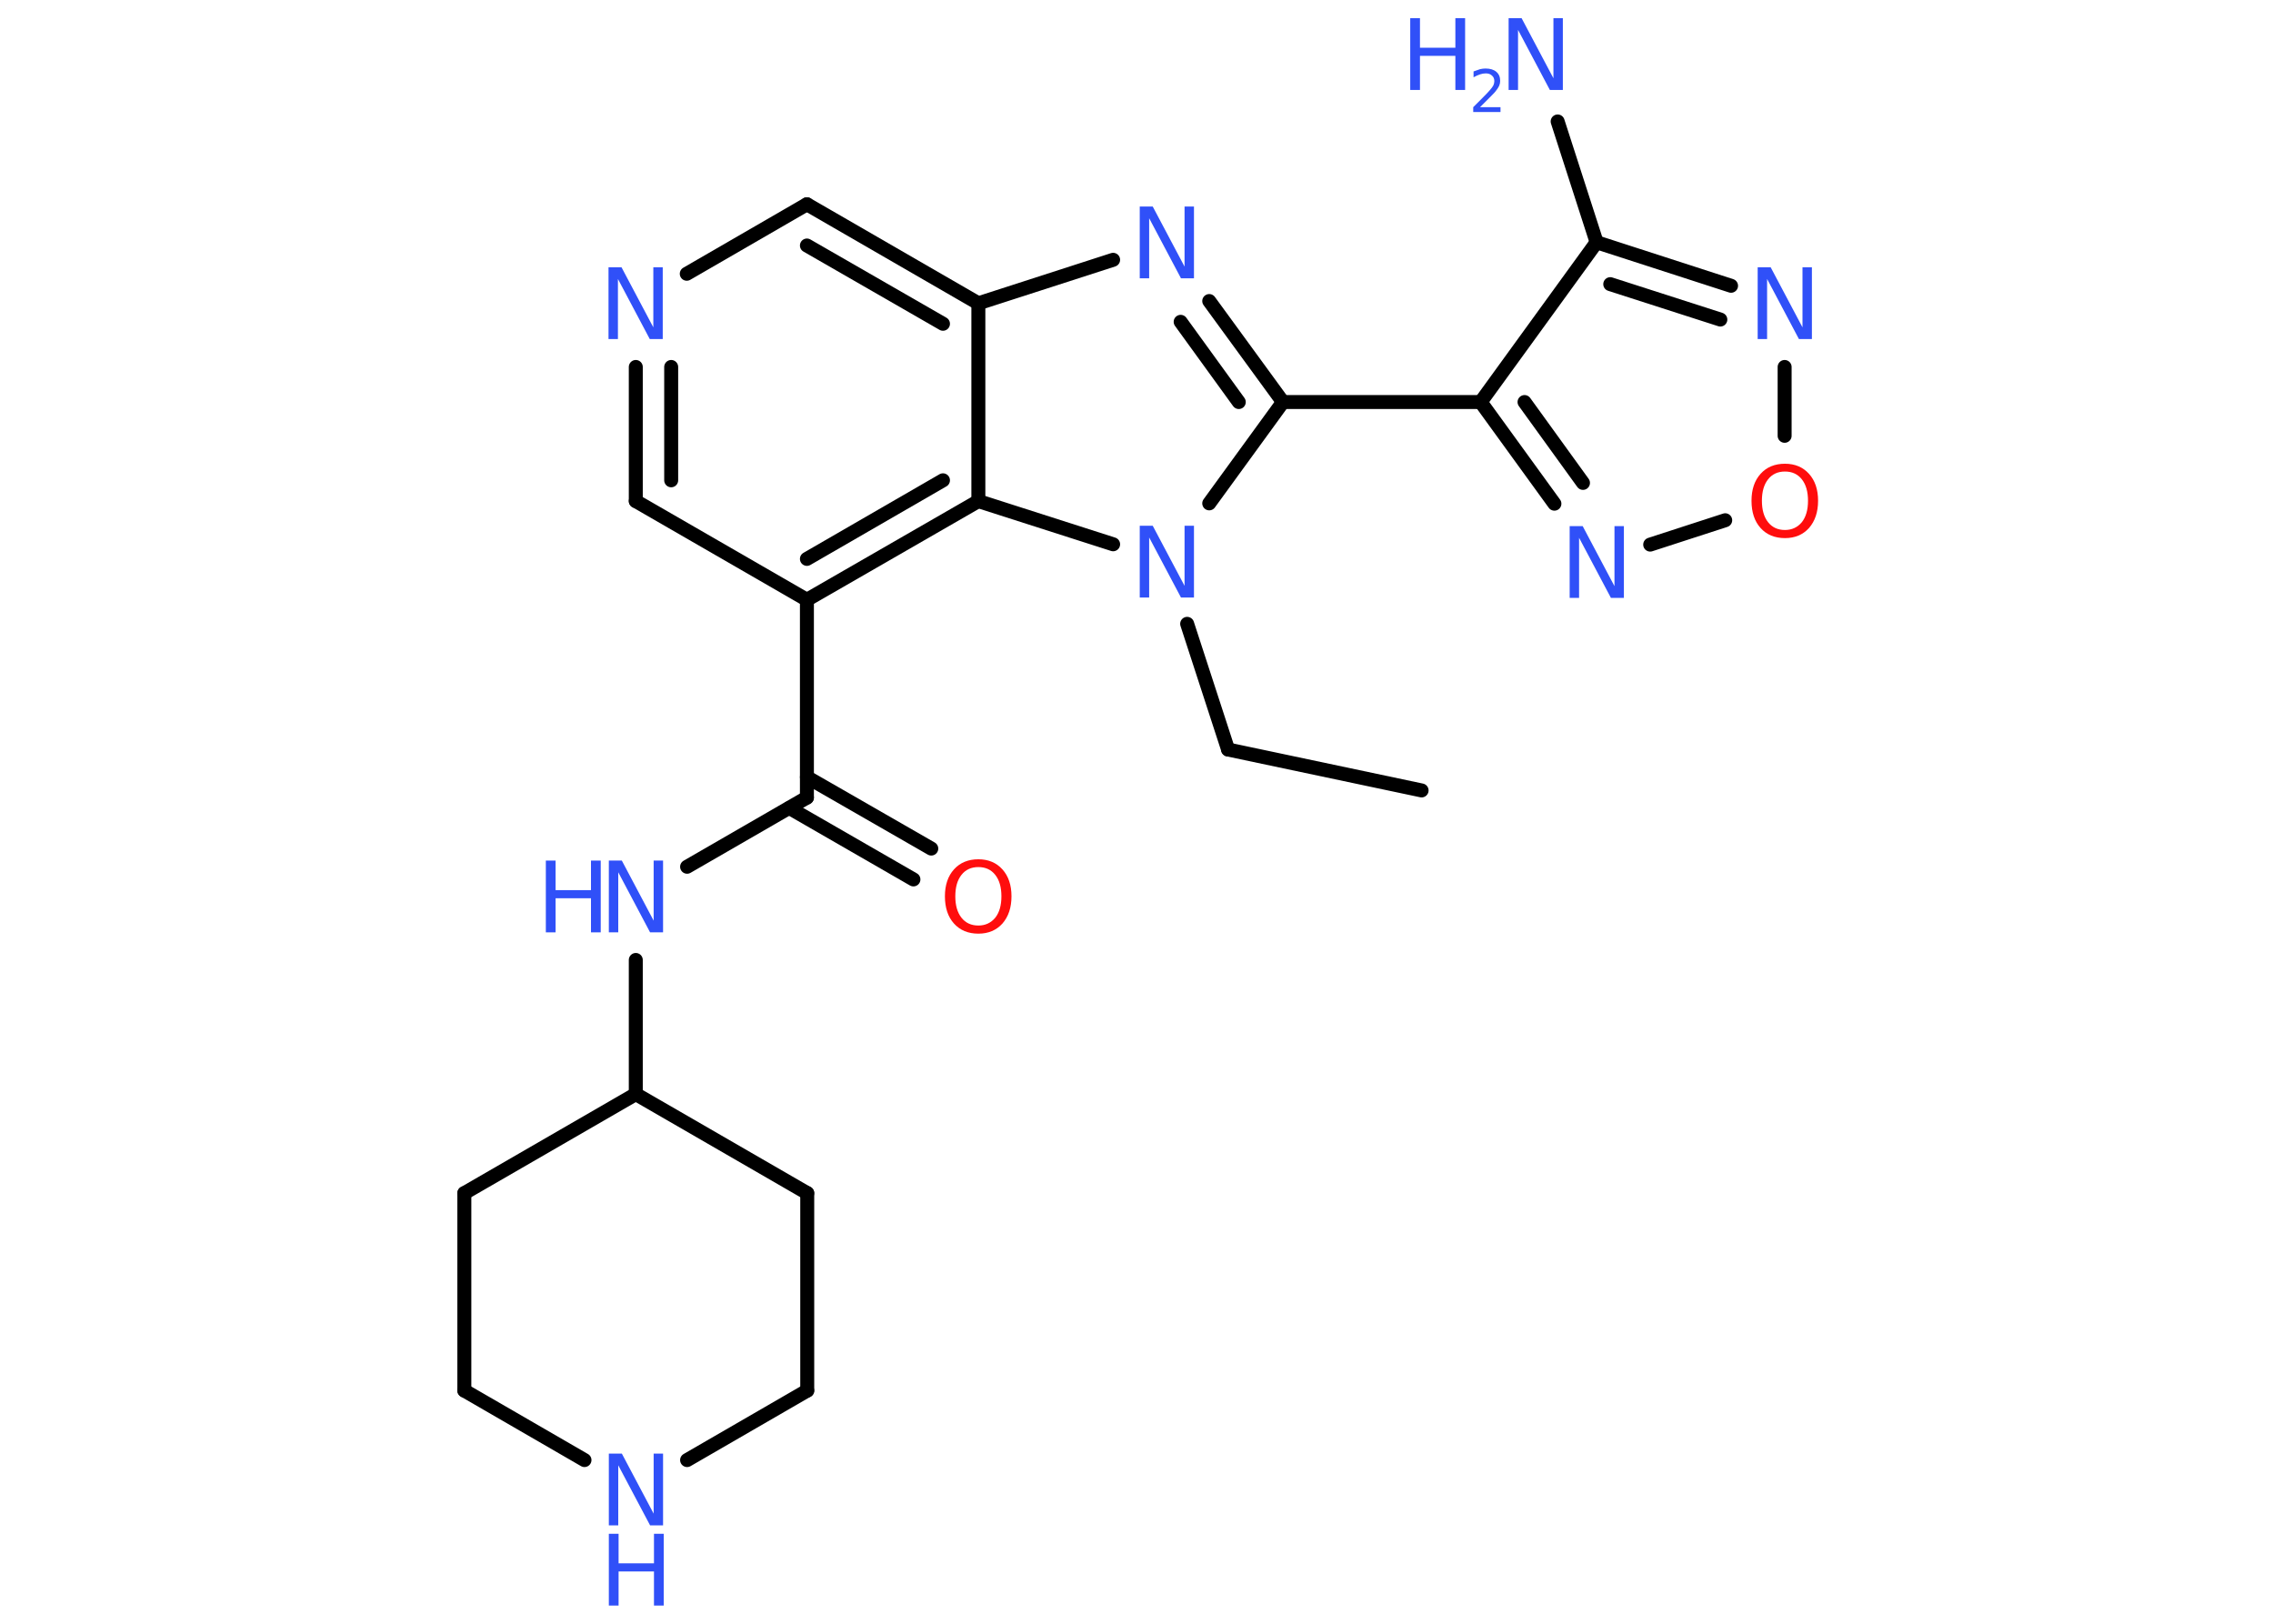 <?xml version='1.0' encoding='UTF-8'?>
<!DOCTYPE svg PUBLIC "-//W3C//DTD SVG 1.1//EN" "http://www.w3.org/Graphics/SVG/1.1/DTD/svg11.dtd">
<svg version='1.2' xmlns='http://www.w3.org/2000/svg' xmlns:xlink='http://www.w3.org/1999/xlink' width='70.0mm' height='50.0mm' viewBox='0 0 70.0 50.0'>
  <desc>Generated by the Chemistry Development Kit (http://github.com/cdk)</desc>
  <g stroke-linecap='round' stroke-linejoin='round' stroke='#000000' stroke-width='.43' fill='#3050F8'>
    <rect x='.0' y='.0' width='70.0' height='50.0' fill='#FFFFFF' stroke='none'/>
    <g id='mol1' class='mol'>
      <line id='mol1bnd1' class='bond' x1='43.78' y1='24.34' x2='37.82' y2='23.08'/>
      <line id='mol1bnd2' class='bond' x1='37.82' y1='23.08' x2='36.56' y2='19.21'/>
      <line id='mol1bnd3' class='bond' x1='37.24' y1='15.5' x2='39.51' y2='12.38'/>
      <line id='mol1bnd4' class='bond' x1='39.51' y1='12.38' x2='45.6' y2='12.38'/>
      <g id='mol1bnd5' class='bond'>
        <line x1='45.6' y1='12.38' x2='47.87' y2='15.51'/>
        <line x1='46.95' y1='12.38' x2='48.75' y2='14.87'/>
      </g>
      <line id='mol1bnd6' class='bond' x1='50.82' y1='16.77' x2='53.13' y2='16.02'/>
      <line id='mol1bnd7' class='bond' x1='54.96' y1='13.42' x2='54.96' y2='11.3'/>
      <g id='mol1bnd8' class='bond'>
        <line x1='53.31' y1='8.8' x2='49.17' y2='7.46'/>
        <line x1='52.98' y1='9.84' x2='49.59' y2='8.75'/>
      </g>
      <line id='mol1bnd9' class='bond' x1='45.6' y1='12.38' x2='49.17' y2='7.46'/>
      <line id='mol1bnd10' class='bond' x1='49.17' y1='7.46' x2='47.97' y2='3.74'/>
      <g id='mol1bnd11' class='bond'>
        <line x1='39.51' y1='12.38' x2='37.24' y2='9.27'/>
        <line x1='38.15' y1='12.38' x2='36.36' y2='9.91'/>
      </g>
      <line id='mol1bnd12' class='bond' x1='34.28' y1='8.0' x2='30.13' y2='9.34'/>
      <g id='mol1bnd13' class='bond'>
        <line x1='30.13' y1='9.34' x2='24.85' y2='6.29'/>
        <line x1='29.04' y1='9.97' x2='24.85' y2='7.56'/>
      </g>
      <line id='mol1bnd14' class='bond' x1='24.85' y1='6.29' x2='21.15' y2='8.43'/>
      <g id='mol1bnd15' class='bond'>
        <line x1='19.58' y1='11.3' x2='19.58' y2='15.43'/>
        <line x1='20.67' y1='11.3' x2='20.67' y2='14.79'/>
      </g>
      <line id='mol1bnd16' class='bond' x1='19.58' y1='15.43' x2='24.85' y2='18.47'/>
      <line id='mol1bnd17' class='bond' x1='24.85' y1='18.47' x2='24.85' y2='24.56'/>
      <g id='mol1bnd18' class='bond'>
        <line x1='24.85' y1='23.93' x2='28.68' y2='26.13'/>
        <line x1='24.31' y1='24.88' x2='28.13' y2='27.08'/>
      </g>
      <line id='mol1bnd19' class='bond' x1='24.85' y1='24.56' x2='21.16' y2='26.69'/>
      <line id='mol1bnd20' class='bond' x1='19.58' y1='29.56' x2='19.58' y2='33.69'/>
      <line id='mol1bnd21' class='bond' x1='19.58' y1='33.69' x2='14.3' y2='36.74'/>
      <line id='mol1bnd22' class='bond' x1='14.3' y1='36.74' x2='14.3' y2='42.82'/>
      <line id='mol1bnd23' class='bond' x1='14.3' y1='42.82' x2='18.0' y2='44.96'/>
      <line id='mol1bnd24' class='bond' x1='21.16' y1='44.96' x2='24.86' y2='42.82'/>
      <line id='mol1bnd25' class='bond' x1='24.86' y1='42.82' x2='24.86' y2='36.74'/>
      <line id='mol1bnd26' class='bond' x1='19.58' y1='33.69' x2='24.86' y2='36.74'/>
      <g id='mol1bnd27' class='bond'>
        <line x1='24.85' y1='18.47' x2='30.13' y2='15.43'/>
        <line x1='24.85' y1='17.21' x2='29.04' y2='14.79'/>
      </g>
      <line id='mol1bnd28' class='bond' x1='30.13' y1='9.34' x2='30.13' y2='15.43'/>
      <line id='mol1bnd29' class='bond' x1='34.28' y1='16.76' x2='30.13' y2='15.43'/>
      <path id='mol1atm3' class='atom' d='M35.1 16.19h.4l.98 1.85v-1.85h.29v2.21h-.4l-.98 -1.85v1.85h-.29v-2.21z' stroke='none'/>
      <path id='mol1atm6' class='atom' d='M48.34 16.2h.4l.98 1.85v-1.85h.29v2.21h-.4l-.98 -1.85v1.85h-.29v-2.21z' stroke='none'/>
      <path id='mol1atm7' class='atom' d='M54.97 14.52q-.33 .0 -.52 .24q-.19 .24 -.19 .66q.0 .42 .19 .66q.19 .24 .52 .24q.32 .0 .52 -.24q.19 -.24 .19 -.66q.0 -.42 -.19 -.66q-.19 -.24 -.52 -.24zM54.97 14.28q.46 .0 .74 .31q.28 .31 .28 .83q.0 .52 -.28 .84q-.28 .31 -.74 .31q-.47 .0 -.75 -.31q-.28 -.31 -.28 -.84q.0 -.52 .28 -.83q.28 -.31 .75 -.31z' stroke='none' fill='#FF0D0D'/>
      <path id='mol1atm8' class='atom' d='M54.13 8.23h.4l.98 1.85v-1.85h.29v2.21h-.4l-.98 -1.85v1.85h-.29v-2.21z' stroke='none'/>
      <g id='mol1atm10' class='atom'>
        <path d='M46.46 .56h.4l.98 1.85v-1.85h.29v2.21h-.4l-.98 -1.85v1.85h-.29v-2.21z' stroke='none'/>
        <path d='M43.43 .56h.3v.91h1.09v-.91h.3v2.21h-.3v-1.05h-1.09v1.05h-.3v-2.21z' stroke='none'/>
        <path d='M45.58 3.3h.63v.15h-.84v-.15q.1 -.1 .28 -.28q.18 -.18 .22 -.23q.09 -.1 .12 -.16q.03 -.07 .03 -.13q.0 -.11 -.07 -.17q-.07 -.07 -.19 -.07q-.09 .0 -.18 .03q-.09 .03 -.2 .09v-.18q.11 -.04 .2 -.07q.09 -.02 .17 -.02q.21 .0 .33 .1q.12 .1 .12 .28q.0 .08 -.03 .15q-.03 .07 -.11 .17q-.02 .03 -.14 .15q-.12 .12 -.34 .34z' stroke='none'/>
      </g>
      <path id='mol1atm11' class='atom' d='M35.1 6.36h.4l.98 1.85v-1.85h.29v2.21h-.4l-.98 -1.85v1.85h-.29v-2.21z' stroke='none'/>
      <path id='mol1atm14' class='atom' d='M18.74 8.23h.4l.98 1.85v-1.85h.29v2.21h-.4l-.98 -1.85v1.85h-.29v-2.21z' stroke='none'/>
      <path id='mol1atm18' class='atom' d='M30.13 26.7q-.33 .0 -.52 .24q-.19 .24 -.19 .66q.0 .42 .19 .66q.19 .24 .52 .24q.32 .0 .52 -.24q.19 -.24 .19 -.66q.0 -.42 -.19 -.66q-.19 -.24 -.52 -.24zM30.13 26.46q.46 .0 .74 .31q.28 .31 .28 .83q.0 .52 -.28 .84q-.28 .31 -.74 .31q-.47 .0 -.75 -.31q-.28 -.31 -.28 -.84q.0 -.52 .28 -.83q.28 -.31 .75 -.31z' stroke='none' fill='#FF0D0D'/>
      <g id='mol1atm19' class='atom'>
        <path d='M18.75 26.5h.4l.98 1.85v-1.85h.29v2.21h-.4l-.98 -1.85v1.85h-.29v-2.21z' stroke='none'/>
        <path d='M16.81 26.5h.3v.91h1.09v-.91h.3v2.21h-.3v-1.05h-1.09v1.05h-.3v-2.21z' stroke='none'/>
      </g>
      <g id='mol1atm23' class='atom'>
        <path d='M18.75 44.76h.4l.98 1.85v-1.85h.29v2.21h-.4l-.98 -1.85v1.85h-.29v-2.21z' stroke='none'/>
        <path d='M18.75 47.23h.3v.91h1.09v-.91h.3v2.21h-.3v-1.05h-1.09v1.05h-.3v-2.21z' stroke='none'/>
      </g>
    </g>
  </g>
</svg>
